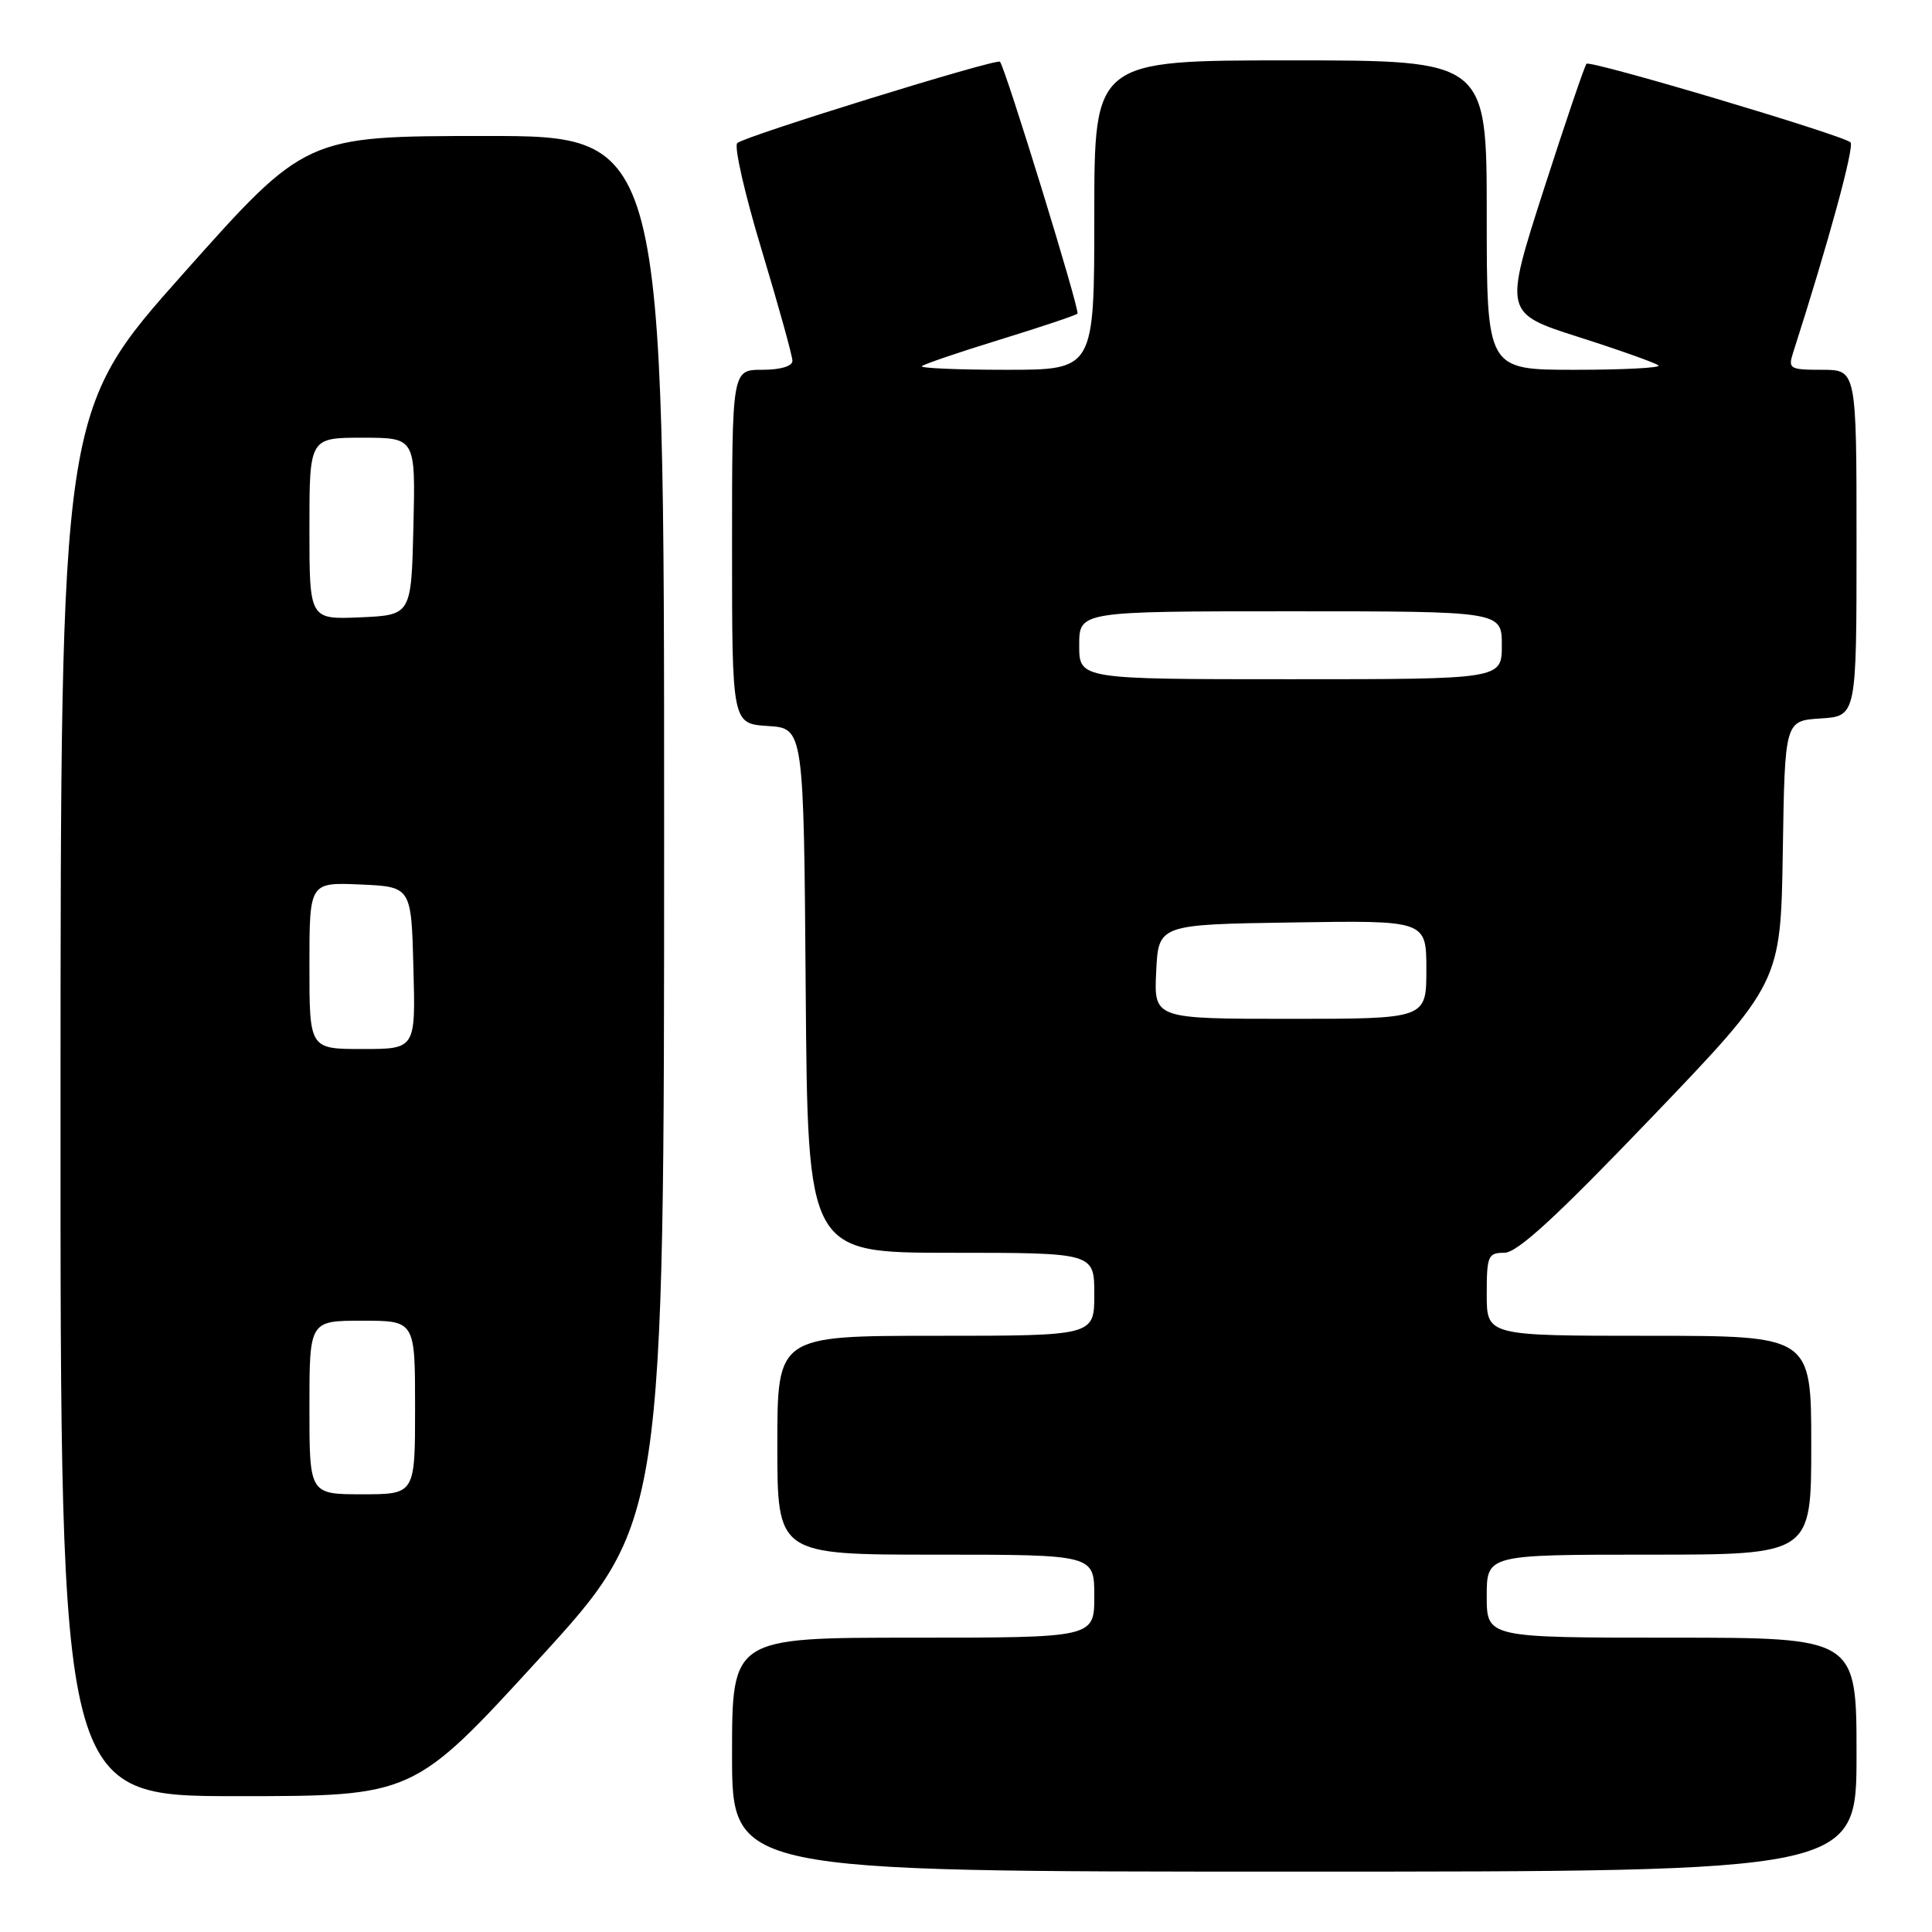 <?xml version="1.0" encoding="UTF-8" standalone="no"?>
<!DOCTYPE svg PUBLIC "-//W3C//DTD SVG 1.1//EN" "http://www.w3.org/Graphics/SVG/1.1/DTD/svg11.dtd" >
<svg xmlns="http://www.w3.org/2000/svg" xmlns:xlink="http://www.w3.org/1999/xlink" version="1.1" viewBox="0 0 256 256">
 <g >
 <path fill="currentColor"
d=" M 246.00 232.50 C 246.00 217.00 246.00 217.00 221.50 217.00 C 197.00 217.00 197.00 217.00 197.00 211.50 C 197.00 206.00 197.00 206.00 218.50 206.00 C 240.00 206.00 240.00 206.00 240.00 191.50 C 240.00 177.00 240.00 177.00 218.50 177.00 C 197.00 177.00 197.00 177.00 197.00 171.50 C 197.00 166.41 197.17 166.00 199.33 166.00 C 201.05 166.00 206.19 161.28 218.81 148.11 C 235.95 130.23 235.95 130.23 236.23 112.86 C 236.50 95.50 236.50 95.50 241.25 95.20 C 246.00 94.89 246.00 94.89 246.00 71.95 C 246.00 49.00 246.00 49.00 241.43 49.00 C 237.15 49.00 236.91 48.86 237.59 46.75 C 242.31 32.04 245.76 19.38 245.20 18.86 C 244.14 17.89 210.73 7.94 210.22 8.45 C 209.98 8.69 207.42 16.22 204.53 25.19 C 199.29 41.50 199.29 41.50 209.24 44.68 C 214.72 46.43 219.45 48.12 219.77 48.43 C 220.08 48.74 215.08 49.00 208.67 49.00 C 197.00 49.00 197.00 49.00 197.00 28.50 C 197.00 8.00 197.00 8.00 171.00 8.00 C 145.00 8.00 145.00 8.00 145.00 28.50 C 145.00 49.00 145.00 49.00 133.33 49.00 C 126.92 49.00 121.88 48.78 122.15 48.52 C 122.41 48.26 127.07 46.67 132.50 45.00 C 137.93 43.33 142.55 41.78 142.77 41.56 C 143.14 41.20 133.20 8.93 132.50 8.18 C 132.05 7.71 98.64 18.05 97.69 18.96 C 97.24 19.38 98.70 25.78 100.94 33.17 C 103.17 40.57 105.00 47.16 105.00 47.81 C 105.00 48.53 103.42 49.00 101.00 49.00 C 97.00 49.00 97.00 49.00 97.00 72.45 C 97.00 95.89 97.00 95.89 101.75 96.20 C 106.50 96.50 106.50 96.50 106.76 131.25 C 107.03 166.00 107.03 166.00 126.01 166.00 C 145.00 166.00 145.00 166.00 145.00 171.50 C 145.00 177.00 145.00 177.00 124.00 177.00 C 103.00 177.00 103.00 177.00 103.00 191.50 C 103.00 206.00 103.00 206.00 124.00 206.00 C 145.00 206.00 145.00 206.00 145.00 211.50 C 145.00 217.00 145.00 217.00 121.00 217.00 C 97.00 217.00 97.00 217.00 97.00 232.50 C 97.00 248.00 97.00 248.00 171.50 248.00 C 246.00 248.00 246.00 248.00 246.00 232.50 Z  M 71.39 219.85 C 88.00 201.70 88.00 201.70 88.00 109.85 C 88.00 18.00 88.00 18.00 64.25 18.02 C 40.50 18.03 40.50 18.03 24.27 36.27 C 8.04 54.50 8.04 54.50 8.02 146.25 C 8.00 238.00 8.00 238.00 31.39 238.00 C 54.78 238.00 54.78 238.00 71.39 219.85 Z  M 153.20 128.75 C 153.50 122.50 153.50 122.50 171.25 122.23 C 189.00 121.95 189.00 121.95 189.00 128.48 C 189.00 135.00 189.00 135.00 170.95 135.00 C 152.90 135.00 152.90 135.00 153.20 128.75 Z  M 143.00 85.50 C 143.00 81.00 143.00 81.00 171.00 81.00 C 199.00 81.00 199.00 81.00 199.00 85.50 C 199.00 90.00 199.00 90.00 171.00 90.00 C 143.00 90.00 143.00 90.00 143.00 85.50 Z  M 41.00 186.50 C 41.00 175.00 41.00 175.00 48.00 175.00 C 55.00 175.00 55.00 175.00 55.00 186.50 C 55.00 198.00 55.00 198.00 48.00 198.00 C 41.00 198.00 41.00 198.00 41.00 186.50 Z  M 41.00 127.95 C 41.00 116.91 41.00 116.91 47.75 117.20 C 54.50 117.50 54.50 117.50 54.78 128.25 C 55.07 139.00 55.07 139.00 48.03 139.00 C 41.00 139.00 41.00 139.00 41.00 127.95 Z  M 41.00 70.05 C 41.00 58.00 41.00 58.00 48.03 58.00 C 55.06 58.00 55.06 58.00 54.78 69.75 C 54.50 81.50 54.50 81.50 47.75 81.80 C 41.00 82.09 41.00 82.09 41.00 70.05 Z "/>
</g>
</svg>